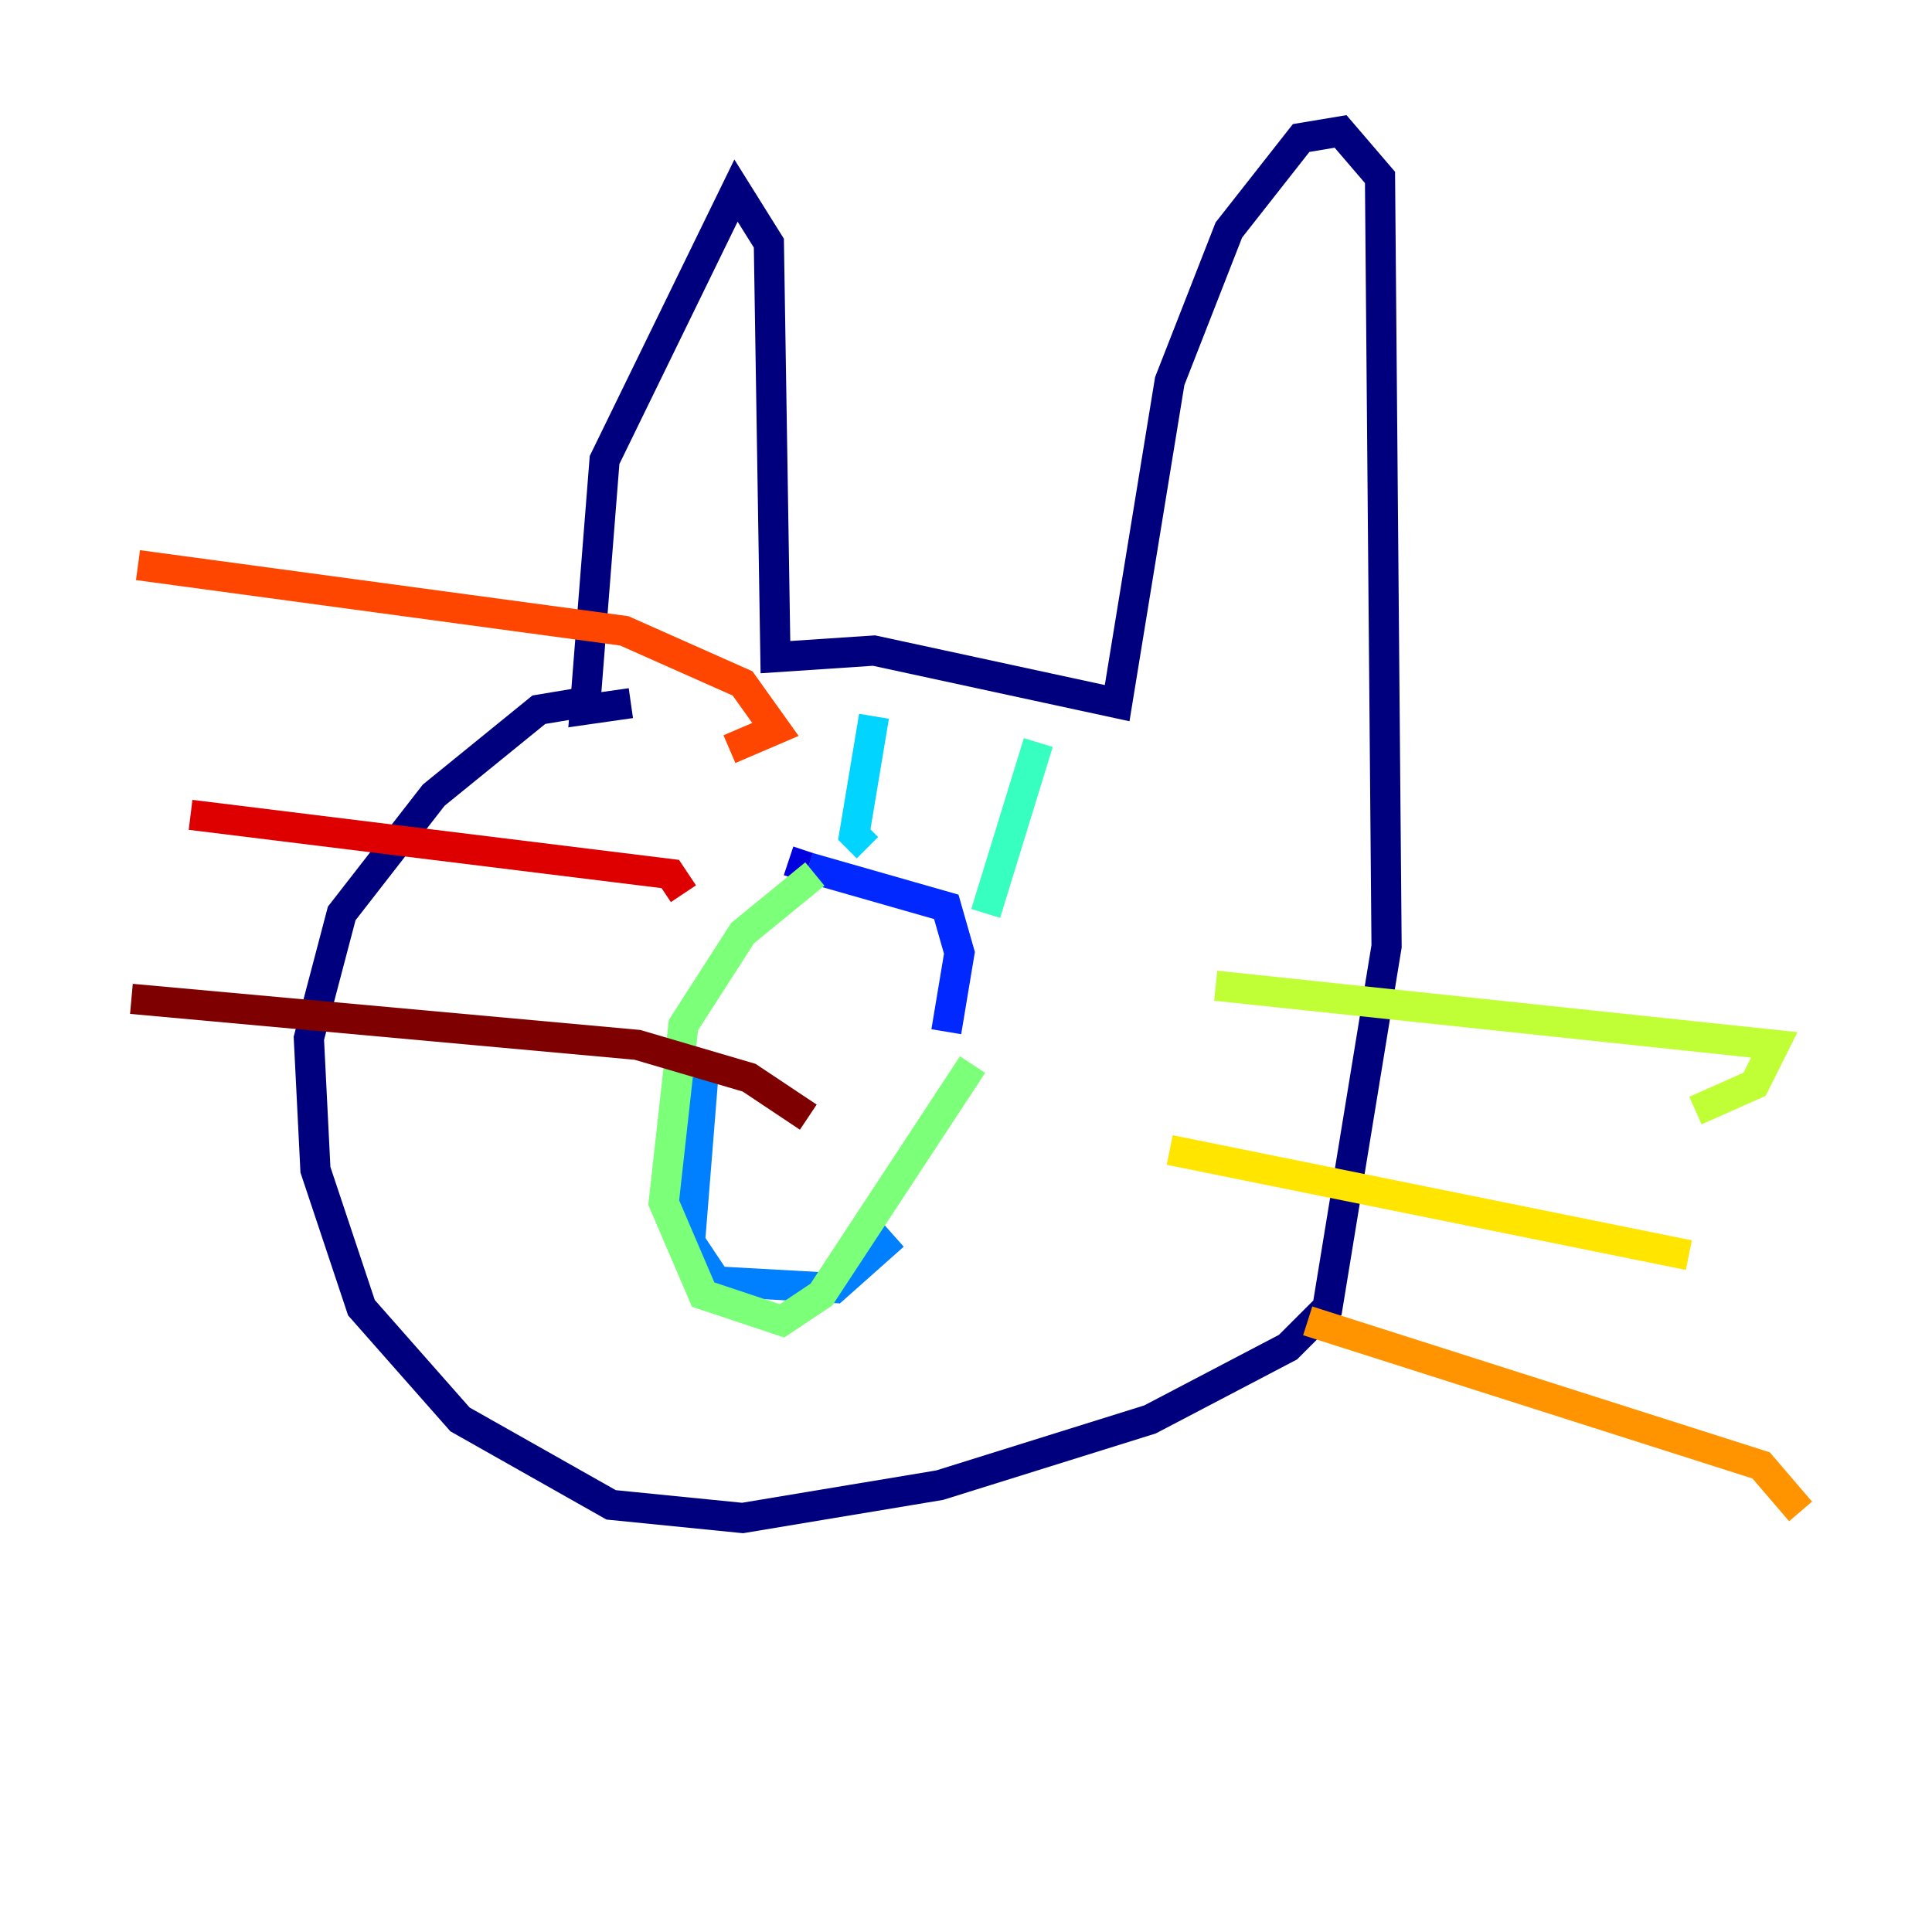 <?xml version="1.0" encoding="utf-8" ?>
<svg baseProfile="tiny" height="128" version="1.2" viewBox="0,0,128,128" width="128" xmlns="http://www.w3.org/2000/svg" xmlns:ev="http://www.w3.org/2001/xml-events" xmlns:xlink="http://www.w3.org/1999/xlink"><defs /><polyline fill="none" points="41.796,46.585 38.748,47.02 40.054,30.476 48.762,12.626 50.939,16.109 51.374,43.537 57.905,43.102 74.014,46.585 77.497,25.252 81.415,15.238 86.204,9.143 88.816,8.707 91.429,11.755 91.864,62.694 87.946,86.639 85.333,89.252 76.191,94.041 62.258,98.395 49.197,100.571 40.49,99.701 30.476,94.041 23.946,86.639 20.898,77.497 20.463,68.789 22.64,60.517 28.735,52.68 35.701,47.02 38.313,46.585" stroke="#00007f" stroke-width="2" /><polyline fill="none" points="53.551,57.469 52.245,57.034" stroke="#0000de" stroke-width="2" /><polyline fill="none" points="53.551,57.469 62.694,60.082 63.565,63.129 62.694,68.354" stroke="#0028ff" stroke-width="2" /><polyline fill="none" points="46.585,71.401 45.714,82.286 47.456,84.898 55.292,85.333 59.211,81.85" stroke="#0080ff" stroke-width="2" /><polyline fill="none" points="57.905,47.456 56.599,55.292 57.469,56.163" stroke="#00d4ff" stroke-width="2" /><polyline fill="none" points="68.789,49.197 65.306,60.517" stroke="#36ffc0" stroke-width="2" /><polyline fill="none" points="64.435,70.531 54.422,85.769 51.809,87.51 46.585,85.769 43.973,79.674 45.279,67.918 49.197,61.823 53.986,57.905" stroke="#7cff79" stroke-width="2" /><polyline fill="none" points="80.544,65.306 117.551,69.225 116.245,71.837 112.326,73.578" stroke="#c0ff36" stroke-width="2" /><polyline fill="none" points="77.497,76.191 111.891,83.156" stroke="#ffe500" stroke-width="2" /><polyline fill="none" points="86.639,87.51 116.68,97.088 119.293,100.136" stroke="#ff9400" stroke-width="2" /><polyline fill="none" points="9.143,37.442 41.361,41.796 49.197,45.279 51.374,48.327 48.327,49.633" stroke="#ff4600" stroke-width="2" /><polyline fill="none" points="12.626,53.986 44.408,57.905 45.279,59.211" stroke="#de0000" stroke-width="2" /><polyline fill="none" points="8.707,66.177 42.231,69.225 49.633,71.401 53.551,74.014" stroke="#7f0000" stroke-width="2" /></svg>